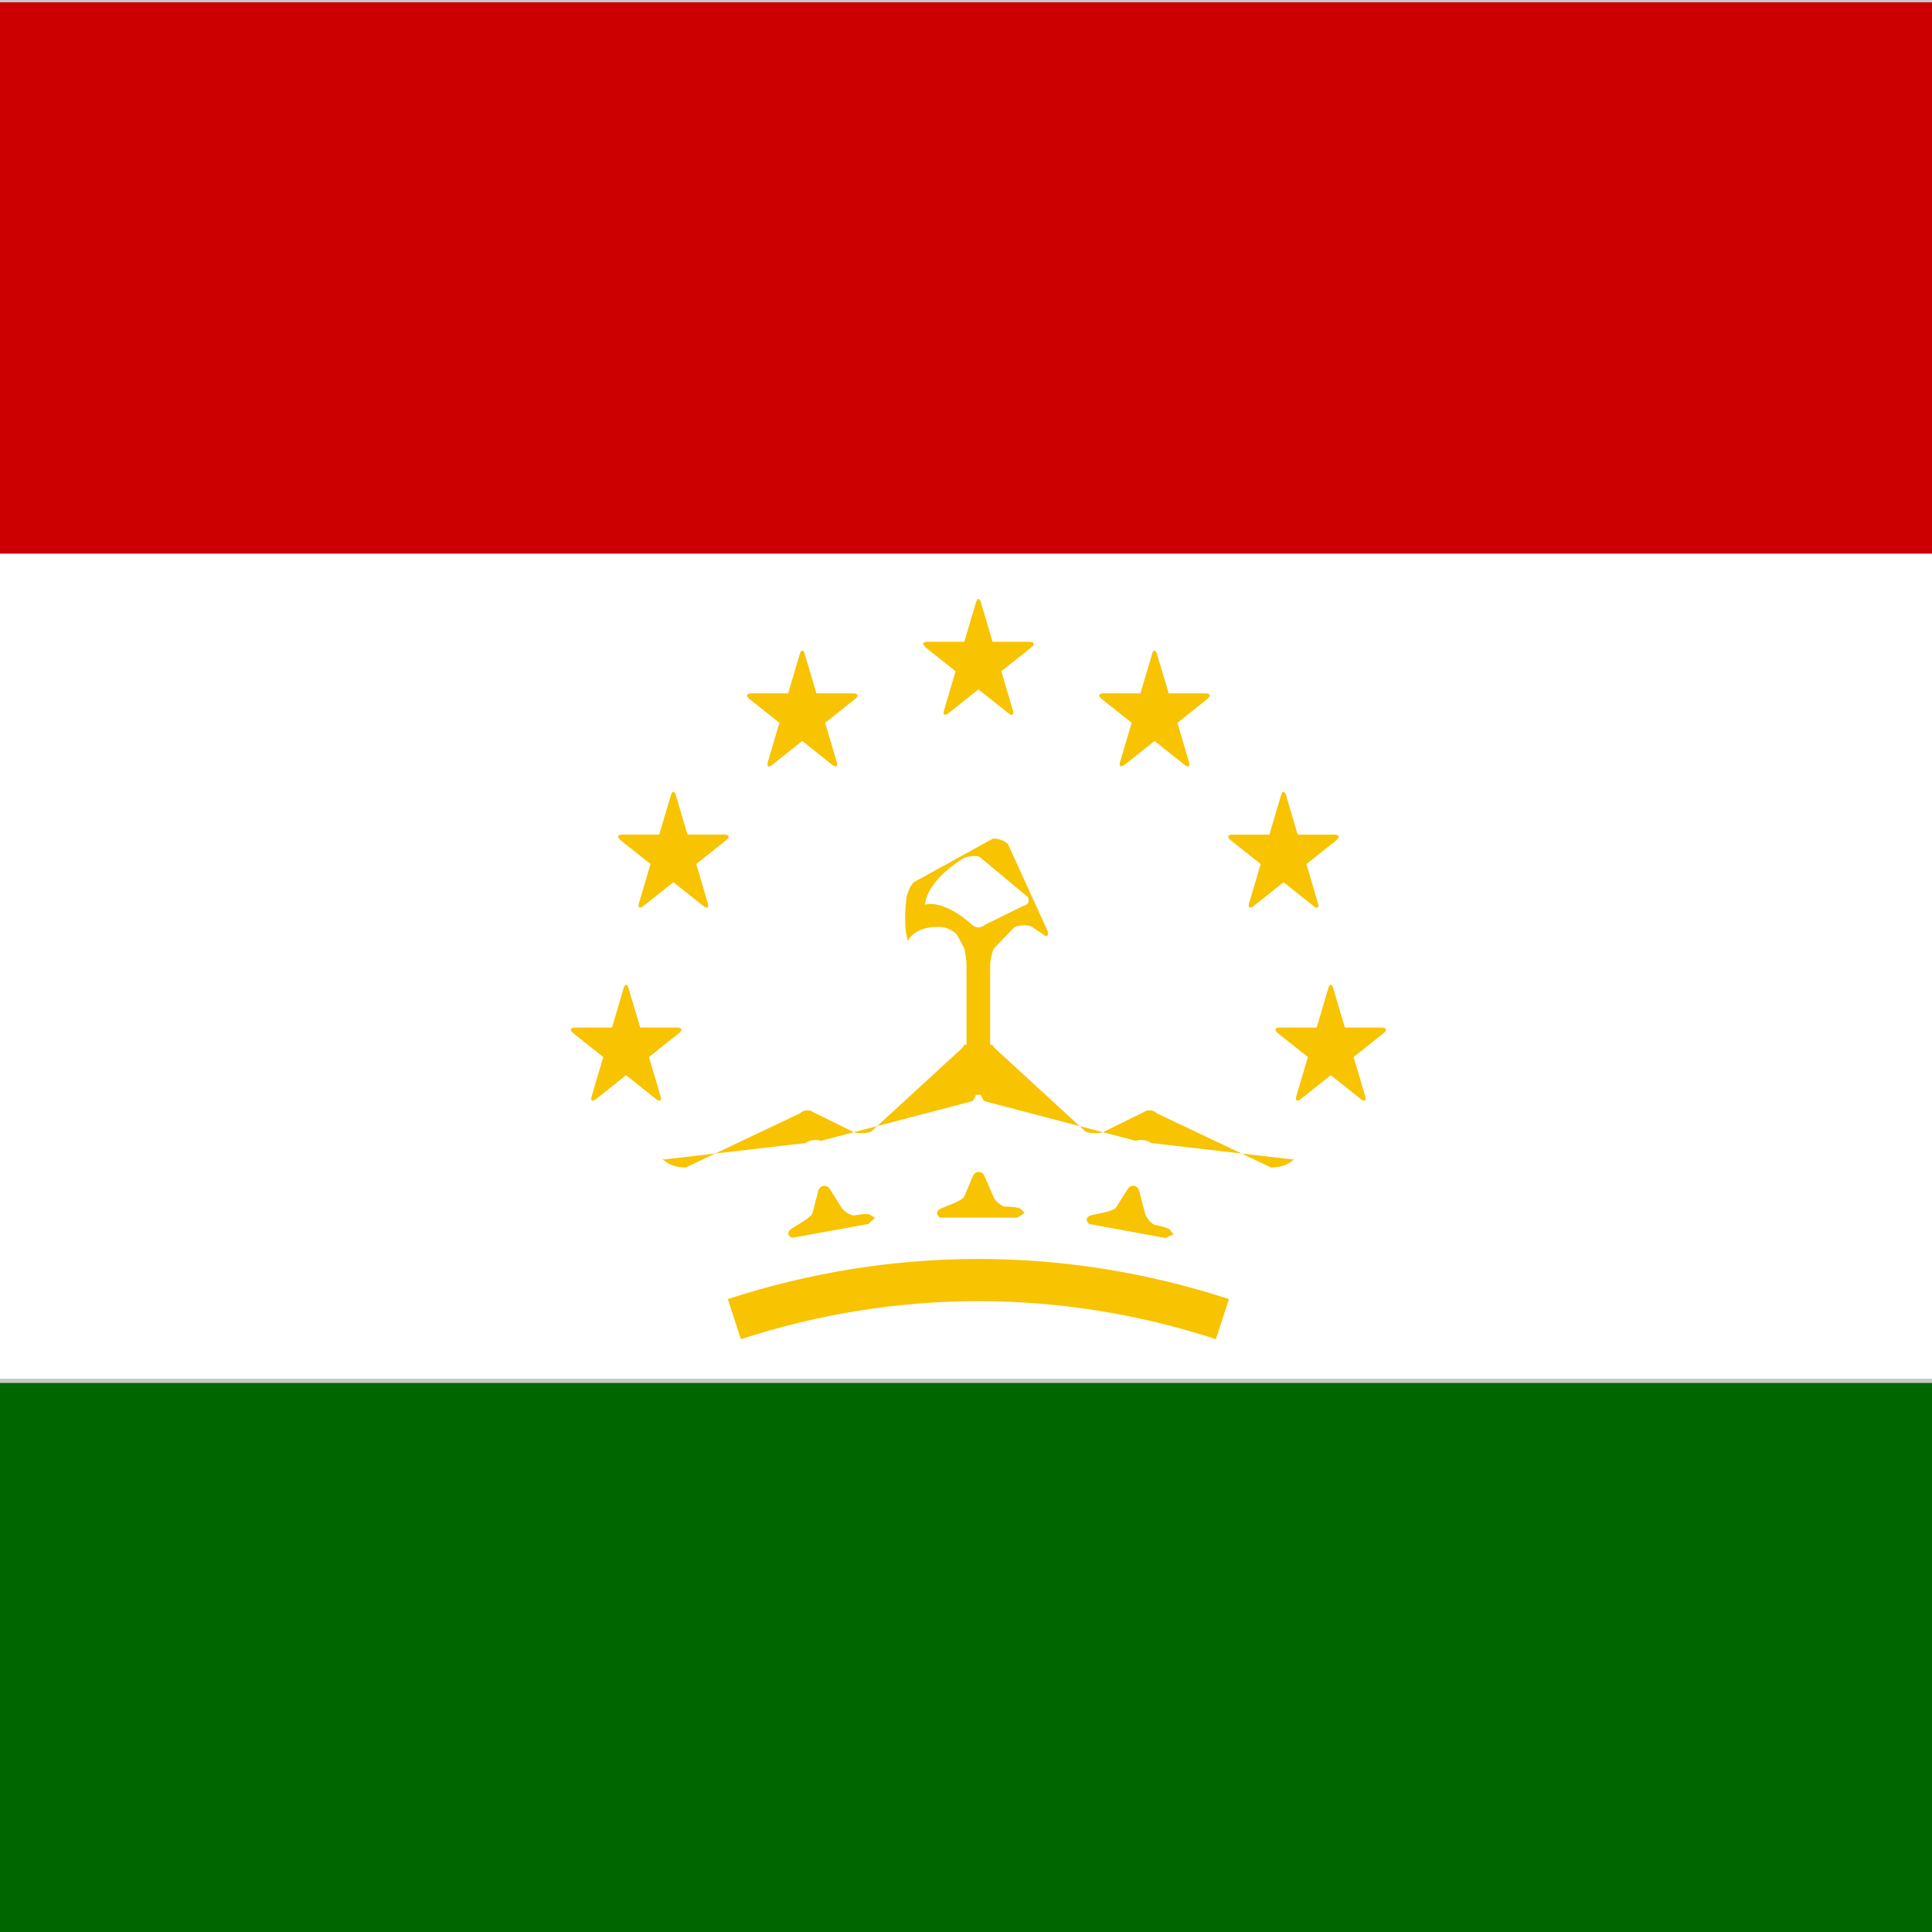 <svg viewBox="0 0 32 32" fill="none" xmlns="http://www.w3.org/2000/svg">
<rect x="0" y="0" width="32" height="32" fill="#333333" stroke="none"/>
<path d="M45.226 0.038H-12.818C-12.899 0.038 -12.965 0.104 -12.965 0.185V31.856C-12.965 31.937 -12.899 32.003 -12.818 32.003H45.226C45.307 32.003 45.373 31.937 45.373 31.856V0.185C45.373 0.104 45.307 0.038 45.226 0.038Z" fill="#006600"/>
<path d="M45.226 0.038H-12.818C-12.899 0.038 -12.965 0.104 -12.965 0.185V22.724C-12.965 22.805 -12.899 22.871 -12.818 22.871H45.226C45.307 22.871 45.373 22.805 45.373 22.724V0.185C45.373 0.104 45.307 0.038 45.226 0.038Z" fill="white"/>
<path d="M45.229 22.906H-12.818C-12.918 22.906 -13 22.824 -13 22.724V0.182C-13 0.082 -12.918 0 -12.818 0H45.226C45.326 0 45.408 0.082 45.408 0.182V22.721C45.408 22.821 45.326 22.903 45.226 22.903L45.229 22.906ZM-12.818 0.073C-12.88 0.073 -12.93 0.123 -12.93 0.185V22.724C-12.93 22.785 -12.88 22.835 -12.818 22.835H45.226C45.288 22.835 45.337 22.785 45.337 22.724V0.182C45.337 0.12 45.288 0.07 45.226 0.07H-12.818V0.073Z" fill="#C7C8CA"/>
<path d="M45.226 0.038H-12.818C-12.899 0.038 -12.965 0.104 -12.965 0.185V9.024C-12.965 9.105 -12.899 9.17 -12.818 9.17H45.226C45.307 9.17 45.373 9.105 45.373 9.024V0.185C45.373 0.104 45.307 0.038 45.226 0.038Z" fill="#CC0000"/>
<path d="M15.041 15.579C15.185 15.306 15.607 15.356 15.607 15.356C15.687 15.364 15.798 15.42 15.851 15.482L15.971 15.708C15.992 15.787 16.009 15.916 16.009 15.996V17.986C16.009 18.065 16.077 18.133 16.156 18.133H16.253C16.332 18.133 16.4 18.065 16.4 17.986V15.996C16.4 15.916 16.426 15.787 16.459 15.714L16.802 15.356C16.875 15.323 16.999 15.315 17.075 15.341L17.272 15.47C17.328 15.529 17.366 15.511 17.357 15.432L16.694 13.979C16.638 13.923 16.523 13.882 16.444 13.891L15.129 14.616C15.076 14.678 15.026 14.795 15.014 14.874C15.014 14.874 14.953 15.303 15.035 15.576" fill="#F8C300"/>
<path d="M15.32 14.983C15.67 14.904 16.101 15.318 16.101 15.318C16.16 15.374 16.254 15.374 16.312 15.318L16.95 15.004C17.029 14.992 17.061 14.928 17.023 14.857L16.224 14.191C16.148 14.167 16.028 14.179 15.957 14.217C15.957 14.217 15.373 14.549 15.32 14.983Z" fill="white"/>
<path d="M16.041 17.364C16.023 17.285 15.979 17.279 15.944 17.352L14.429 18.744C14.353 18.773 14.23 18.776 14.15 18.756L13.469 18.421C13.405 18.374 13.305 18.383 13.249 18.441L11.359 19.337C11.279 19.34 11.156 19.316 11.091 19.281C11.024 19.246 10.918 19.164 10.992 19.205L13.346 18.932C13.408 18.882 13.522 18.867 13.595 18.896L16.105 18.239C16.161 18.18 16.193 18.069 16.179 17.989L16.047 17.364H16.041Z" fill="#F8C300"/>
<path d="M16.37 17.364C16.388 17.285 16.432 17.279 16.467 17.352L17.982 18.744C18.058 18.773 18.181 18.776 18.261 18.756L18.942 18.421C19.006 18.374 19.106 18.383 19.162 18.441L21.052 19.337C21.131 19.34 21.255 19.316 21.319 19.281C21.387 19.246 21.492 19.164 21.419 19.205L19.065 18.932C19.003 18.882 18.889 18.867 18.815 18.896L16.305 18.239C16.25 18.18 16.217 18.069 16.232 17.989L16.364 17.364H16.37Z" fill="#F8C300"/>
<path d="M14.492 20.173C14.492 20.173 14.442 20.217 14.383 20.273L13.121 20.502C13.044 20.473 13.036 20.408 13.097 20.361C13.159 20.314 13.453 20.161 13.461 20.082L13.558 19.706C13.593 19.633 13.673 19.621 13.731 19.674L13.928 19.985C13.966 20.056 14.063 20.123 14.142 20.132C14.142 20.132 14.368 20.091 14.412 20.12C14.457 20.15 14.492 20.173 14.492 20.173Z" fill="#F8C300"/>
<path d="M16.974 20.088C16.974 20.088 16.919 20.123 16.851 20.168H15.571C15.504 20.123 15.501 20.059 15.571 20.024C15.639 19.988 15.953 19.889 15.973 19.812L16.123 19.46C16.17 19.395 16.249 19.393 16.296 19.457L16.446 19.803C16.473 19.88 16.558 19.962 16.637 19.985C16.637 19.985 16.866 19.985 16.904 20.024C16.942 20.062 16.974 20.091 16.974 20.091V20.088Z" fill="#F8C300"/>
<path d="M19.437 20.446C19.437 20.446 19.376 20.473 19.302 20.505L18.04 20.273C17.978 20.22 17.99 20.156 18.061 20.132C18.134 20.109 18.457 20.068 18.489 19.994L18.689 19.677C18.744 19.619 18.824 19.63 18.862 19.701L18.959 20.073C18.974 20.153 19.044 20.247 19.117 20.285C19.117 20.285 19.343 20.326 19.379 20.37C19.411 20.414 19.44 20.449 19.44 20.449L19.437 20.446Z" fill="#F8C300"/>
<path d="M20.139 22.181C17.568 21.341 14.846 21.341 12.272 22.181L12.055 21.517C14.77 20.631 17.638 20.631 20.356 21.517L20.139 22.181Z" fill="#F8C300"/>
<path d="M15.331 10.721C15.267 10.671 15.281 10.63 15.364 10.63H17.052C17.131 10.63 17.145 10.671 17.084 10.721L15.71 11.813C15.645 11.863 15.613 11.842 15.637 11.763L16.165 9.978C16.189 9.902 16.227 9.902 16.247 9.978L16.776 11.763C16.799 11.839 16.767 11.863 16.702 11.813L15.328 10.721H15.331Z" fill="#F8C300"/>
<path d="M12.413 11.575C12.349 11.525 12.363 11.484 12.446 11.484H14.134C14.213 11.484 14.227 11.525 14.166 11.575L12.792 12.667C12.727 12.717 12.695 12.696 12.719 12.617L13.247 10.832C13.271 10.756 13.309 10.756 13.329 10.832L13.858 12.617C13.881 12.694 13.849 12.717 13.784 12.667L12.41 11.575H12.413Z" fill="#F8C300"/>
<path d="M10.279 13.914C10.214 13.864 10.229 13.823 10.311 13.823H11.999C12.078 13.823 12.093 13.864 12.031 13.914L10.657 15.006C10.593 15.056 10.56 15.036 10.584 14.957L11.112 13.172C11.136 13.095 11.174 13.095 11.194 13.172L11.723 14.957C11.746 15.033 11.714 15.056 11.649 15.006L10.276 13.914H10.279Z" fill="#F8C300"/>
<path d="M9.495 17.111C9.431 17.061 9.445 17.02 9.528 17.02H11.216C11.295 17.02 11.309 17.061 11.248 17.111L9.874 18.203C9.809 18.253 9.777 18.233 9.801 18.154L10.329 16.369C10.352 16.292 10.391 16.292 10.411 16.369L10.94 18.154C10.963 18.23 10.931 18.253 10.866 18.203L9.492 17.111H9.495Z" fill="#F8C300"/>
<path d="M19.998 11.575C20.062 11.525 20.048 11.484 19.965 11.484H18.277C18.198 11.484 18.183 11.525 18.245 11.575L19.619 12.667C19.684 12.717 19.716 12.697 19.692 12.617L19.164 10.833C19.14 10.756 19.102 10.756 19.082 10.833L18.553 12.617C18.53 12.694 18.562 12.717 18.627 12.667L20.001 11.575H19.998Z" fill="#F8C300"/>
<path d="M22.134 13.915C22.199 13.865 22.184 13.824 22.102 13.824H20.414C20.335 13.824 20.32 13.865 20.382 13.915L21.756 15.007C21.82 15.057 21.853 15.037 21.829 14.957L21.301 13.172C21.277 13.096 21.239 13.096 21.218 13.172L20.69 14.957C20.667 15.034 20.699 15.057 20.764 15.007L22.137 13.915H22.134Z" fill="#F8C300"/>
<path d="M22.917 17.111C22.981 17.061 22.966 17.02 22.884 17.02H21.196C21.114 17.02 21.102 17.061 21.164 17.111L22.538 18.203C22.602 18.253 22.635 18.233 22.611 18.154L22.083 16.369C22.059 16.292 22.021 16.292 22.001 16.369L21.472 18.154C21.449 18.23 21.481 18.253 21.546 18.203L22.919 17.111H22.917Z" fill="#F8C300"/>
</svg>
